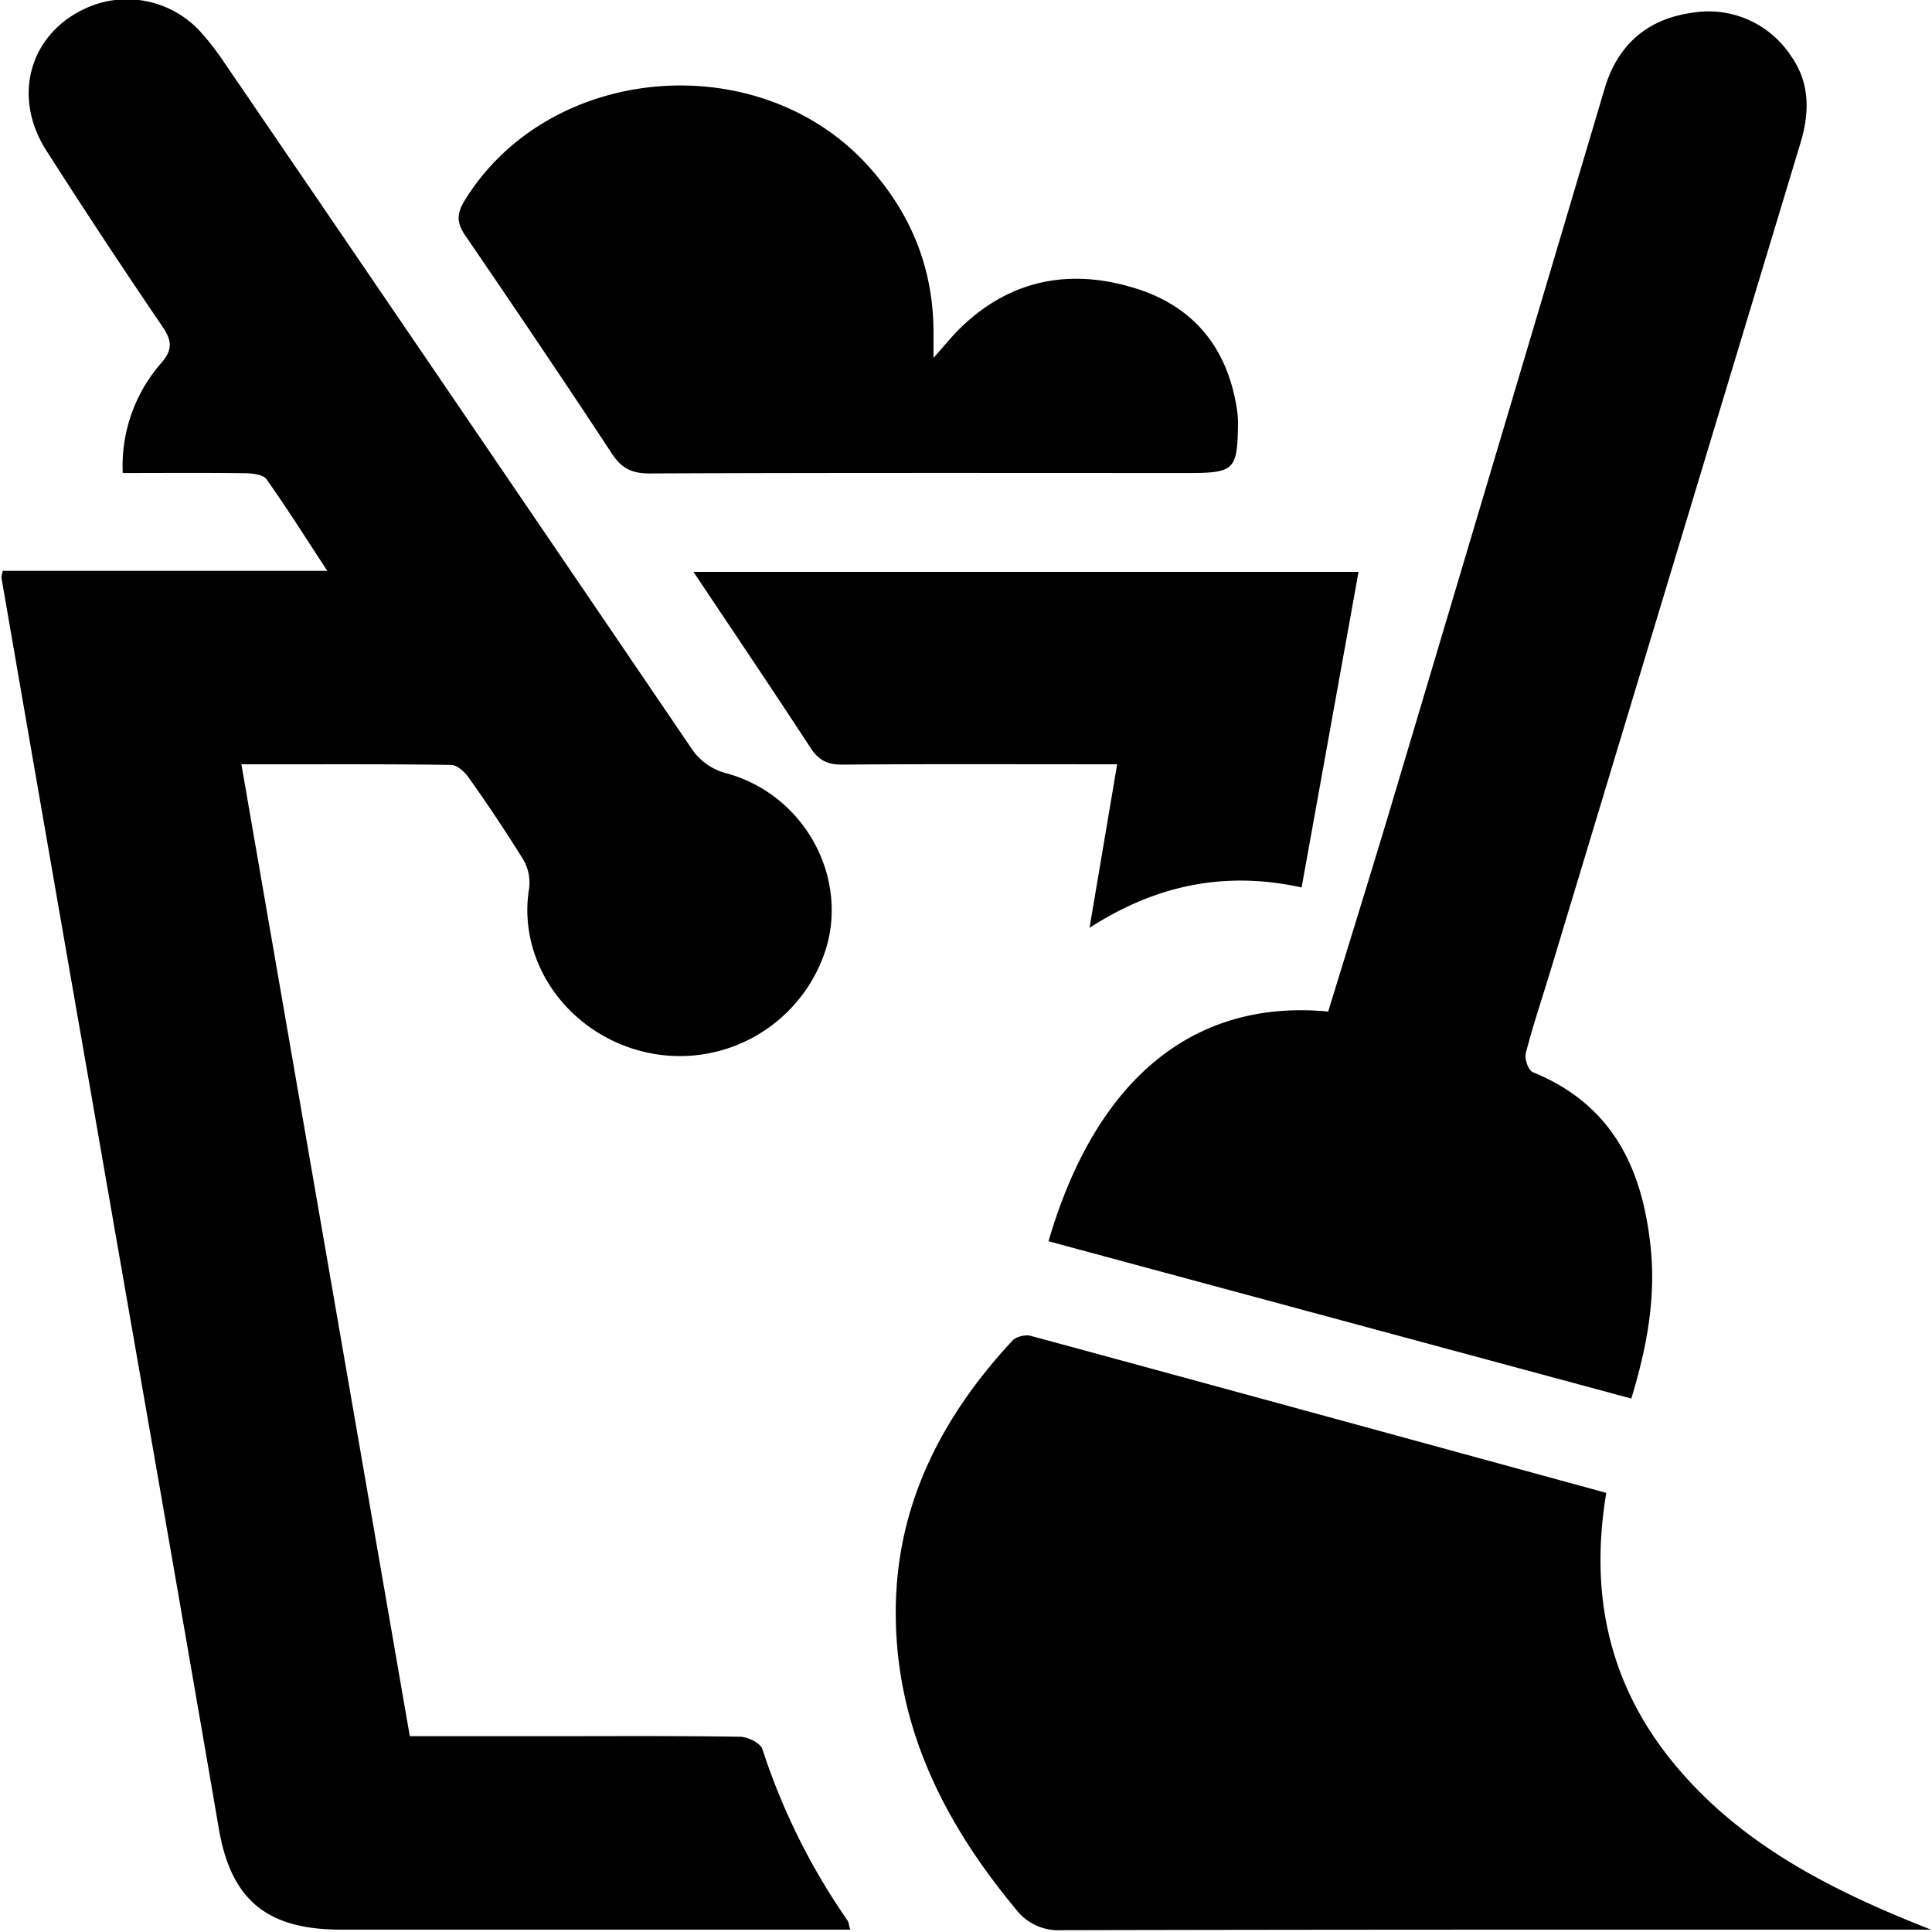 <svg xmlns="http://www.w3.org/2000/svg" viewBox="0 0 17 17">
    <path fill="currentColor" fill-rule="evenodd" d="M13.645 8.535c-.074.244-.155.484-.219.731-.013.05.021.151.061.168.715.291.968.867 1.038 1.547.045.441-.033.875-.171 1.325l-5.128-1.384c.417-1.427 1.276-2.134 2.461-2.021.182-.595.369-1.194.549-1.795.629-2.108 1.257-4.217 1.883-6.325.112-.379.368-.613.772-.669a.867.867 0 0 1 .866.377c.17.239.167.498.086.768l-2.198 7.278zm-4.058-.371l.243-1.439h-.254c-.719 0-1.438-.003-2.157.003-.134.002-.214-.036-.286-.146-.332-.509-.672-1.012-1.031-1.55h5.852l-.501 2.777c-.67-.148-1.28-.023-1.866.355zm.879-4.002c-1.584 0-3.167-.003-4.751.004-.161 0-.249-.049-.333-.178-.423-.643-.854-1.281-1.289-1.917-.075-.111-.075-.19-.006-.304C4.832.55 6.693.398 7.65 1.472c.38.426.566.91.564 1.465v.212c.101-.113.167-.196.243-.269.437-.422.965-.522 1.54-.341.534.168.815.554.89 1.083.006.046.008.093.006.139-.007.371-.039.401-.427.401zM6.398 6.806c.664.184 1.058.881.876 1.522a1.348 1.348 0 0 1-1.559.938c-.697-.142-1.166-.785-1.06-1.444a.402.402 0 0 0-.048-.254 14.28 14.28 0 0 0-.483-.726c-.034-.048-.1-.11-.152-.111-.537-.009-1.074-.005-1.612-.006h-.236l1.482 8.552h1.208c.565 0 1.131-.004 1.697.005.068 0 .18.056.197.108.176.539.425 1.042.751 1.511.01.015.01.037.022.078H2.996c-.653 0-.964-.268-1.07-.886-.366-2.132-.741-4.261-1.111-6.392C.546 8.162.279 6.623.013 5.085c-.002-.013.004-.026.011-.062H2.88c-.193-.294-.357-.555-.535-.806-.027-.04-.121-.052-.184-.053-.355-.005-.71-.002-1.081-.002a1.372 1.372 0 0 1 .342-.971c.098-.116.09-.193.011-.312A64.33 64.33 0 0 1 .406 1.322C.084.814.287.232.842.038a.877.877 0 0 1 .9.218c.083.088.158.186.226.286 1.373 2.011 2.743 4.022 4.111 6.036a.526.526 0 0 0 .319.228zm2.67 4.948c1.683.456 3.363.917 5.066 1.382-.154.919.034 1.734.646 2.442.586.68 1.37 1.071 2.211 1.401h-.216c-2.478 0-4.957-.001-7.436.005a.47.47 0 0 1-.403-.188c-.633-.762-1.052-1.604-1.054-2.596-.004-.934.39-1.72 1.029-2.406.03-.032.111-.052.157-.04z"/>
</svg>
